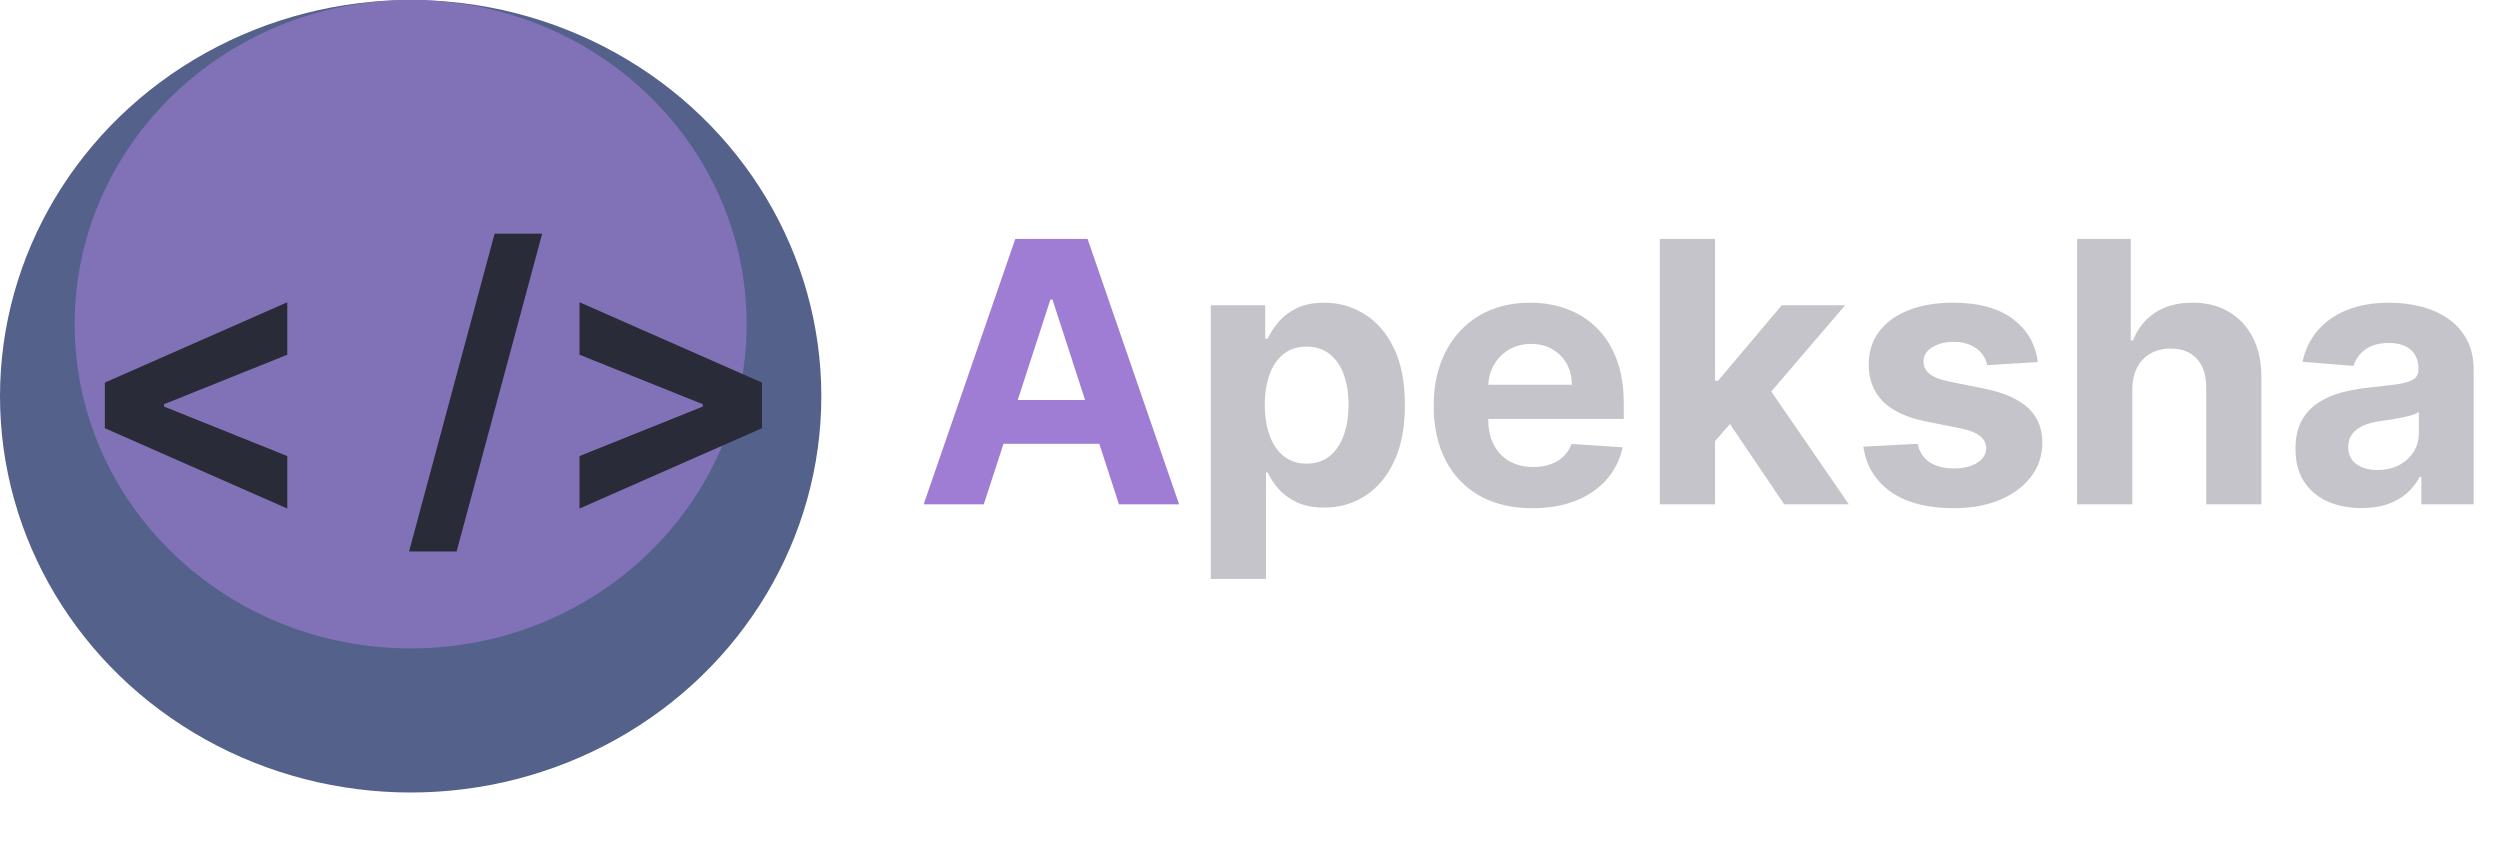 <svg width="347" height="119" viewBox="0 0 347 119" fill="none" xmlns="http://www.w3.org/2000/svg">
<ellipse cx="57" cy="55" rx="57" ry="55" fill="#53618B"/>
<ellipse cx="57" cy="45" rx="46.636" ry="45" fill="#8172B7"/>
<path d="M14.551 59.435V53.103L39.876 41.952V49.236L22.537 56.197L22.77 55.819V56.719L22.537 56.341L39.876 63.302V70.586L14.551 59.435ZM75.251 32.437L63.38 76.54H56.778L68.65 32.437H75.251ZM105.76 59.435L80.435 70.586V63.302L97.774 56.341L97.54 56.719V55.819L97.774 56.197L80.435 49.236V41.952L105.76 53.103V59.435Z" fill="#2A2B38"/>
<path d="M136.551 70H128.205L140.922 33.164H150.958L163.657 70H155.311L146.084 41.581H145.796L136.551 70ZM136.029 55.521H155.742V61.6H136.029V55.521Z" fill="#A07DD4"/>
<path d="M168.058 80.36V42.373H175.612V47.013H175.954C176.29 46.27 176.775 45.514 177.411 44.747C178.058 43.968 178.898 43.32 179.929 42.804C180.972 42.277 182.267 42.013 183.814 42.013C185.828 42.013 187.687 42.541 189.39 43.596C191.092 44.639 192.453 46.216 193.473 48.326C194.492 50.425 195.001 53.057 195.001 56.222C195.001 59.304 194.504 61.906 193.509 64.028C192.525 66.139 191.182 67.74 189.48 68.831C187.789 69.91 185.894 70.45 183.796 70.45C182.309 70.45 181.044 70.204 180.001 69.712C178.97 69.221 178.124 68.603 177.465 67.86C176.805 67.104 176.302 66.343 175.954 65.575H175.72V80.36H168.058ZM175.558 56.186C175.558 57.829 175.786 59.262 176.242 60.485C176.697 61.708 177.357 62.661 178.22 63.345C179.083 64.016 180.133 64.352 181.368 64.352C182.615 64.352 183.67 64.01 184.533 63.327C185.397 62.632 186.05 61.672 186.494 60.449C186.95 59.214 187.177 57.793 187.177 56.186C187.177 54.592 186.956 53.189 186.512 51.977C186.068 50.766 185.415 49.819 184.551 49.136C183.688 48.452 182.627 48.11 181.368 48.11C180.121 48.11 179.065 48.44 178.202 49.1C177.351 49.759 176.697 50.694 176.242 51.906C175.786 53.117 175.558 54.544 175.558 56.186ZM212.7 70.54C209.858 70.54 207.412 69.964 205.362 68.813C203.323 67.65 201.752 66.007 200.649 63.885C199.546 61.75 198.994 59.226 198.994 56.312C198.994 53.47 199.546 50.976 200.649 48.83C201.752 46.684 203.305 45.011 205.308 43.812C207.322 42.612 209.684 42.013 212.394 42.013C214.217 42.013 215.914 42.307 217.485 42.894C219.067 43.47 220.446 44.339 221.622 45.502C222.809 46.666 223.732 48.128 224.391 49.891C225.051 51.642 225.381 53.692 225.381 56.042V58.147H202.052V53.398H218.168C218.168 52.295 217.928 51.318 217.449 50.467C216.969 49.615 216.304 48.95 215.452 48.47C214.613 47.978 213.636 47.733 212.52 47.733C211.357 47.733 210.326 48.002 209.427 48.542C208.539 49.07 207.844 49.783 207.34 50.682C206.837 51.57 206.579 52.559 206.567 53.65V58.165C206.567 59.532 206.819 60.713 207.322 61.708C207.838 62.703 208.563 63.471 209.499 64.01C210.434 64.55 211.543 64.82 212.826 64.82C213.677 64.82 214.457 64.7 215.164 64.46C215.872 64.22 216.477 63.861 216.981 63.381C217.485 62.901 217.868 62.314 218.132 61.618L225.219 62.086C224.859 63.789 224.122 65.275 223.006 66.547C221.903 67.806 220.476 68.789 218.726 69.496C216.987 70.192 214.979 70.54 212.7 70.54ZM237.324 62.05L237.342 52.859H238.457L247.306 42.373H256.102L244.213 56.258H242.396L237.324 62.05ZM230.381 70V33.164H238.043V70H230.381ZM247.648 70L239.518 57.967L244.626 52.553L256.623 70H247.648ZM282.848 50.251L275.833 50.682C275.713 50.083 275.455 49.543 275.059 49.064C274.664 48.572 274.142 48.182 273.495 47.895C272.859 47.595 272.098 47.445 271.21 47.445C270.023 47.445 269.022 47.697 268.207 48.2C267.391 48.692 266.983 49.352 266.983 50.179C266.983 50.838 267.247 51.396 267.775 51.852C268.302 52.307 269.208 52.673 270.491 52.949L275.491 53.956C278.177 54.508 280.18 55.395 281.499 56.618C282.818 57.841 283.477 59.448 283.477 61.438C283.477 63.249 282.944 64.838 281.876 66.205C280.821 67.572 279.37 68.639 277.524 69.406C275.689 70.162 273.573 70.54 271.174 70.54C267.517 70.54 264.603 69.778 262.433 68.255C260.275 66.721 259.009 64.634 258.638 61.996L266.174 61.6C266.402 62.715 266.954 63.567 267.829 64.154C268.704 64.73 269.825 65.018 271.192 65.018C272.535 65.018 273.615 64.76 274.43 64.244C275.257 63.717 275.677 63.039 275.689 62.212C275.677 61.516 275.383 60.947 274.808 60.503C274.232 60.047 273.345 59.7 272.146 59.46L267.361 58.507C264.663 57.967 262.655 57.032 261.336 55.701C260.029 54.37 259.375 52.673 259.375 50.611C259.375 48.836 259.855 47.307 260.814 46.024C261.785 44.741 263.146 43.752 264.897 43.056C266.66 42.361 268.722 42.013 271.084 42.013C274.574 42.013 277.32 42.75 279.322 44.225C281.337 45.7 282.512 47.709 282.848 50.251ZM295.964 54.028V70H288.302V33.164H295.748V47.247H296.072C296.696 45.616 297.703 44.339 299.094 43.416C300.485 42.481 302.23 42.013 304.328 42.013C306.247 42.013 307.919 42.433 309.346 43.272C310.785 44.099 311.9 45.292 312.692 46.851C313.495 48.398 313.891 50.251 313.879 52.409V70H306.217V53.776C306.229 52.073 305.797 50.748 304.922 49.801C304.058 48.854 302.847 48.38 301.288 48.38C300.245 48.38 299.322 48.602 298.518 49.046C297.727 49.489 297.103 50.137 296.648 50.988C296.204 51.828 295.976 52.841 295.964 54.028ZM327.787 70.522C326.024 70.522 324.453 70.216 323.074 69.604C321.695 68.981 320.604 68.064 319.801 66.852C319.009 65.629 318.614 64.106 318.614 62.284C318.614 60.749 318.896 59.46 319.459 58.417C320.023 57.373 320.79 56.534 321.761 55.899C322.733 55.263 323.836 54.783 325.071 54.46C326.318 54.136 327.625 53.908 328.992 53.776C330.599 53.608 331.894 53.452 332.877 53.309C333.86 53.153 334.574 52.925 335.017 52.625C335.461 52.325 335.683 51.882 335.683 51.294V51.186C335.683 50.047 335.323 49.166 334.604 48.542C333.896 47.919 332.889 47.607 331.582 47.607C330.203 47.607 329.106 47.913 328.29 48.524C327.475 49.124 326.936 49.879 326.672 50.79L319.585 50.215C319.945 48.536 320.652 47.085 321.707 45.862C322.763 44.627 324.124 43.68 325.79 43.02C327.469 42.349 329.412 42.013 331.618 42.013C333.153 42.013 334.622 42.193 336.025 42.553C337.44 42.912 338.693 43.47 339.784 44.225C340.887 44.981 341.756 45.952 342.392 47.139C343.027 48.314 343.345 49.723 343.345 51.366V70H336.079V66.169H335.863C335.419 67.032 334.826 67.794 334.082 68.453C333.339 69.101 332.445 69.61 331.402 69.982C330.359 70.342 329.154 70.522 327.787 70.522ZM329.981 65.234C331.108 65.234 332.104 65.012 332.967 64.568C333.83 64.112 334.508 63.501 334.999 62.733C335.491 61.966 335.737 61.097 335.737 60.125V57.194C335.497 57.349 335.167 57.493 334.748 57.625C334.34 57.745 333.878 57.859 333.363 57.967C332.847 58.063 332.331 58.153 331.816 58.237C331.3 58.309 330.833 58.375 330.413 58.435C329.514 58.567 328.728 58.776 328.057 59.064C327.385 59.352 326.864 59.742 326.492 60.233C326.12 60.713 325.934 61.312 325.934 62.032C325.934 63.075 326.312 63.873 327.067 64.424C327.835 64.964 328.806 65.234 329.981 65.234Z" fill="#C5C4CA"/>
</svg>

